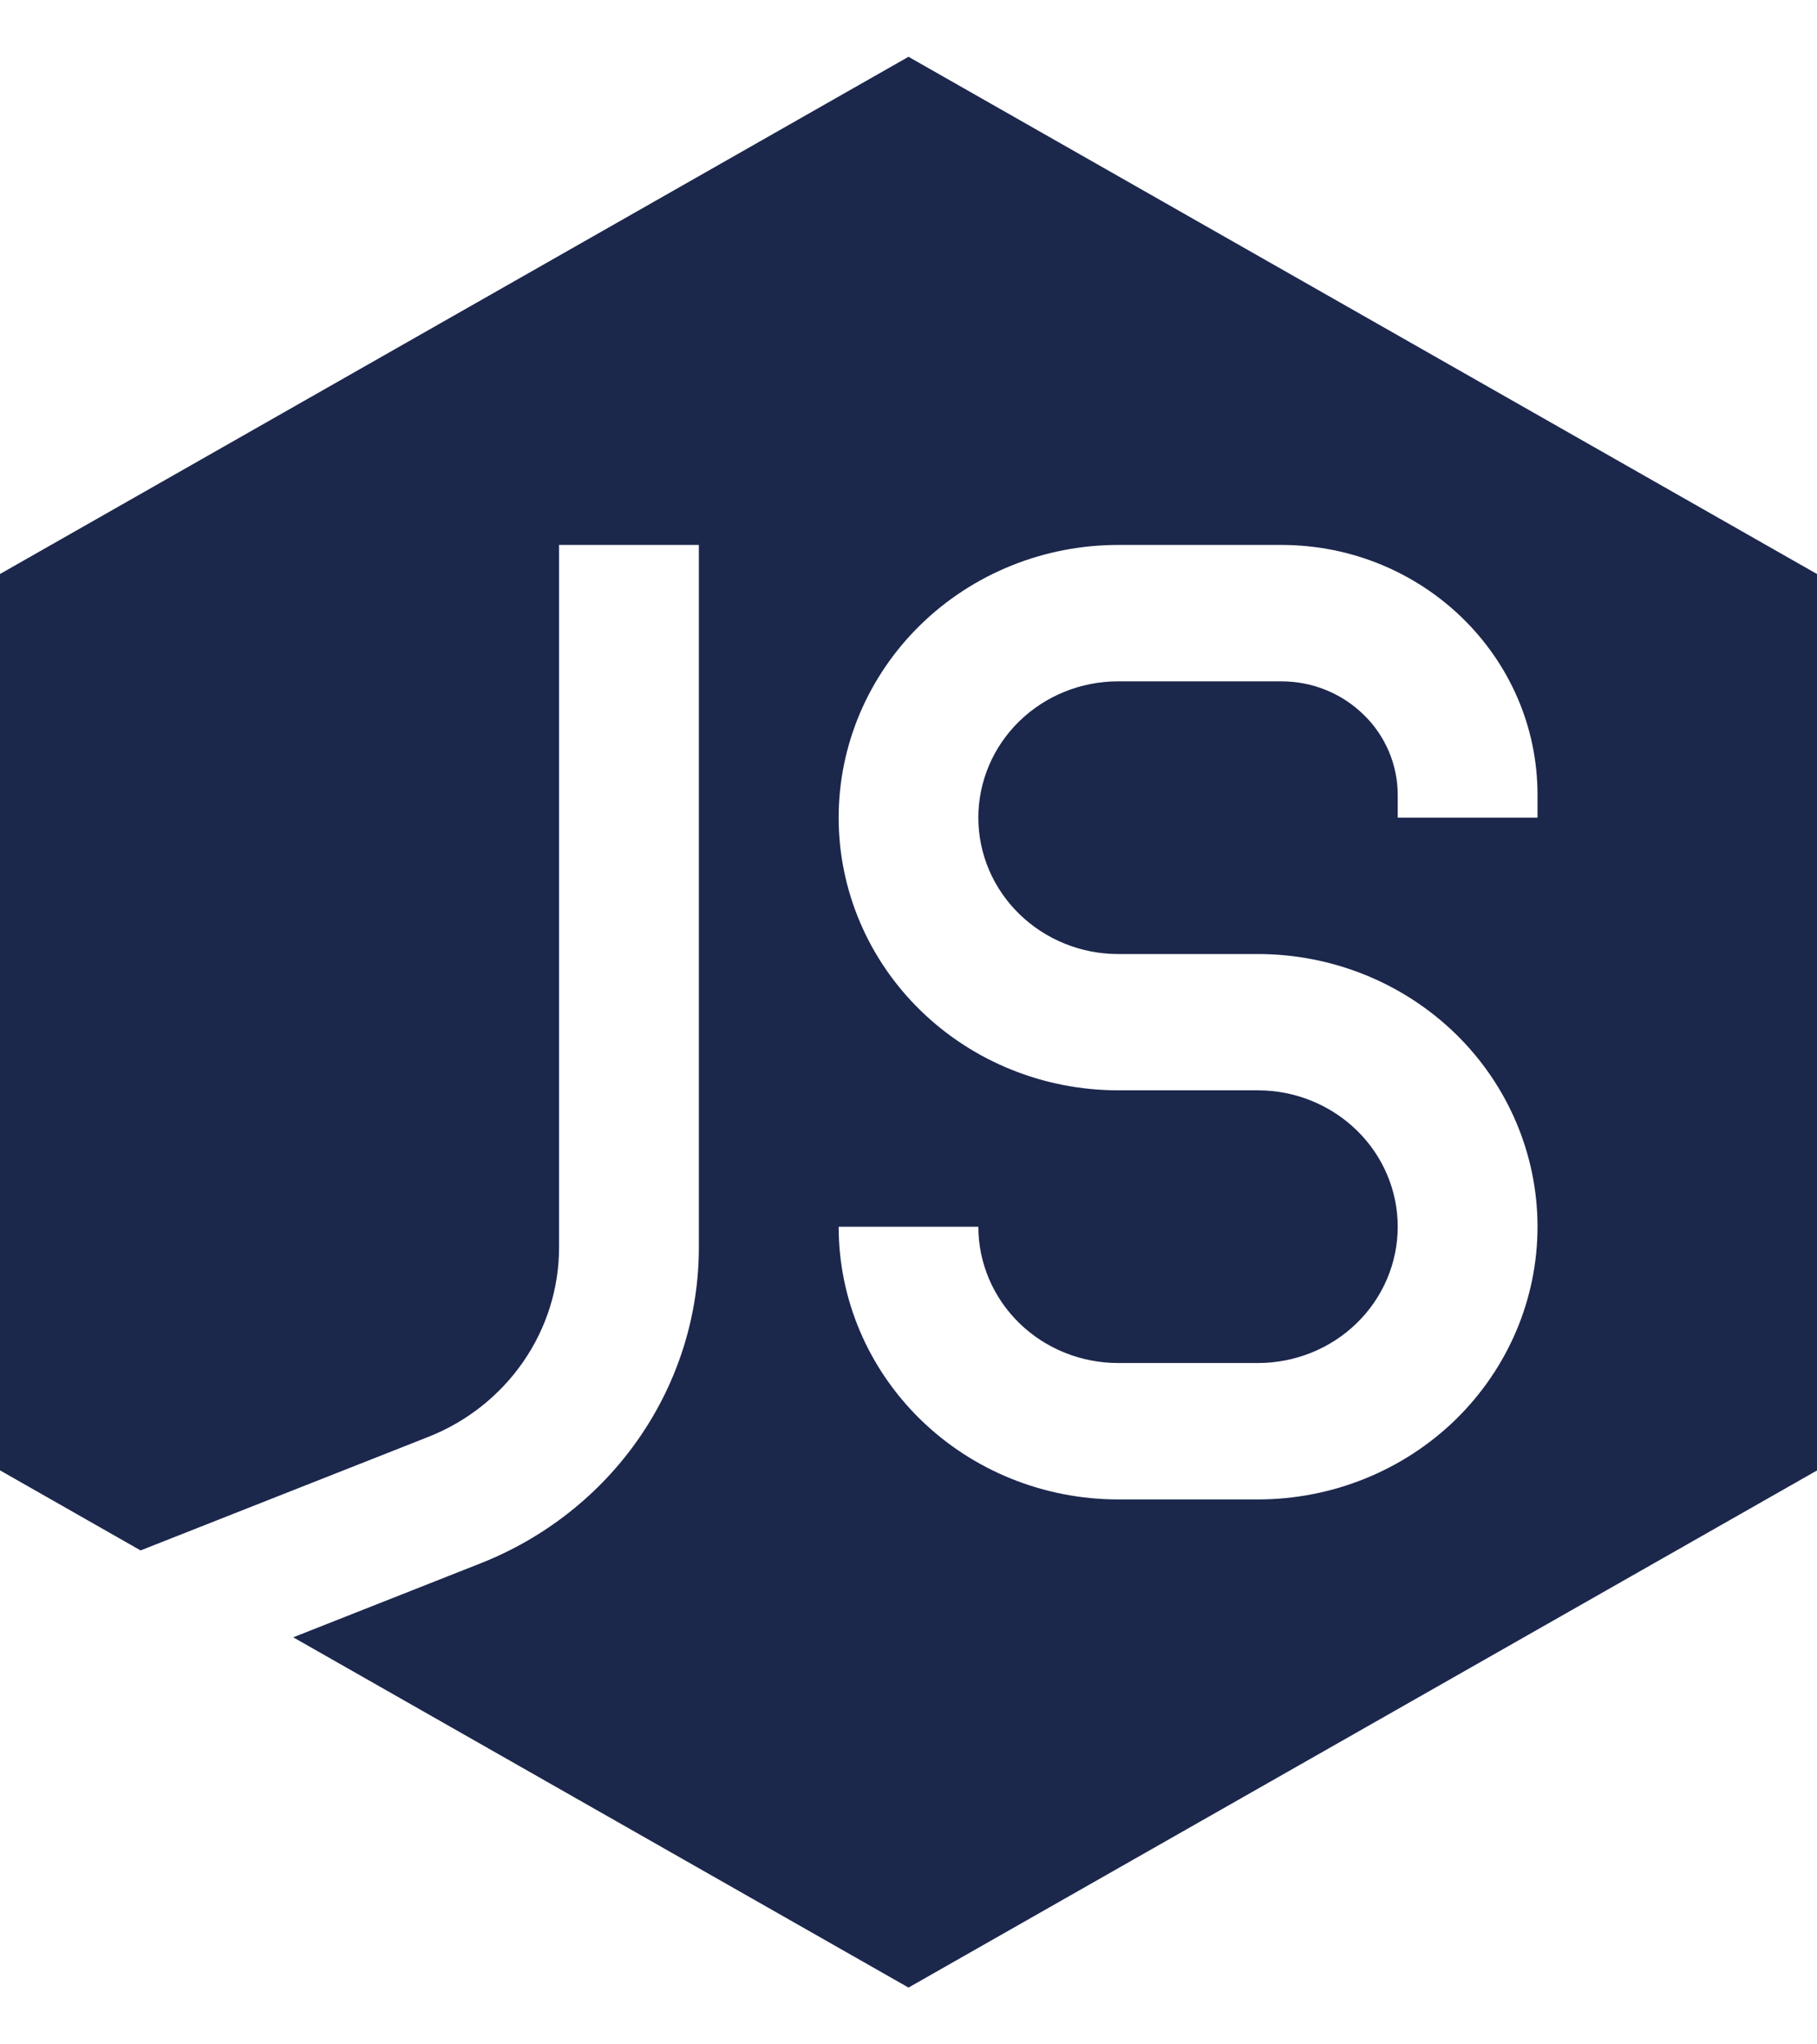 <svg width="16" height="18" viewBox="0 0 16 18" fill="none" xmlns="http://www.w3.org/2000/svg">
<path fill-rule="evenodd" clip-rule="evenodd" d="M16 5.054L8 0.5L0 5.054V12.946L1.238 13.651L3.77 12.652C4.111 12.518 4.402 12.287 4.608 11.989C4.813 11.692 4.923 11.342 4.923 10.983V4.798H6.154V10.983C6.154 11.581 5.971 12.165 5.628 12.661C5.286 13.156 4.799 13.541 4.231 13.765L2.582 14.416L8 17.5L16 12.947V5.054ZM7.385 7.199C7.385 6.562 7.644 5.952 8.106 5.501C8.567 5.051 9.193 4.798 9.846 4.798H11.283C12.528 4.798 13.539 5.782 13.539 6.999V7.199H12.308V6.999C12.308 6.867 12.281 6.737 12.23 6.616C12.178 6.495 12.103 6.384 12.007 6.292C11.912 6.199 11.799 6.125 11.675 6.075C11.55 6.024 11.417 5.999 11.283 5.999H9.846C9.52 5.999 9.207 6.125 8.976 6.35C8.745 6.575 8.615 6.881 8.615 7.199C8.615 7.518 8.745 7.823 8.976 8.048C9.207 8.273 9.52 8.4 9.846 8.4H11.077C11.73 8.4 12.356 8.653 12.818 9.103C13.279 9.553 13.539 10.164 13.539 10.801C13.539 11.438 13.279 12.048 12.818 12.499C12.356 12.949 11.73 13.202 11.077 13.202H9.846C9.193 13.202 8.567 12.949 8.106 12.499C7.644 12.048 7.385 11.438 7.385 10.801H8.615C8.615 11.119 8.745 11.425 8.976 11.65C9.207 11.875 9.52 12.001 9.846 12.001H11.077C11.403 12.001 11.716 11.875 11.947 11.65C12.178 11.425 12.308 11.119 12.308 10.801C12.308 10.482 12.178 10.177 11.947 9.952C11.716 9.727 11.403 9.6 11.077 9.6H9.846C9.193 9.6 8.567 9.347 8.106 8.897C7.644 8.447 7.385 7.836 7.385 7.199Z" fill="#1C274C"/>
</svg>
